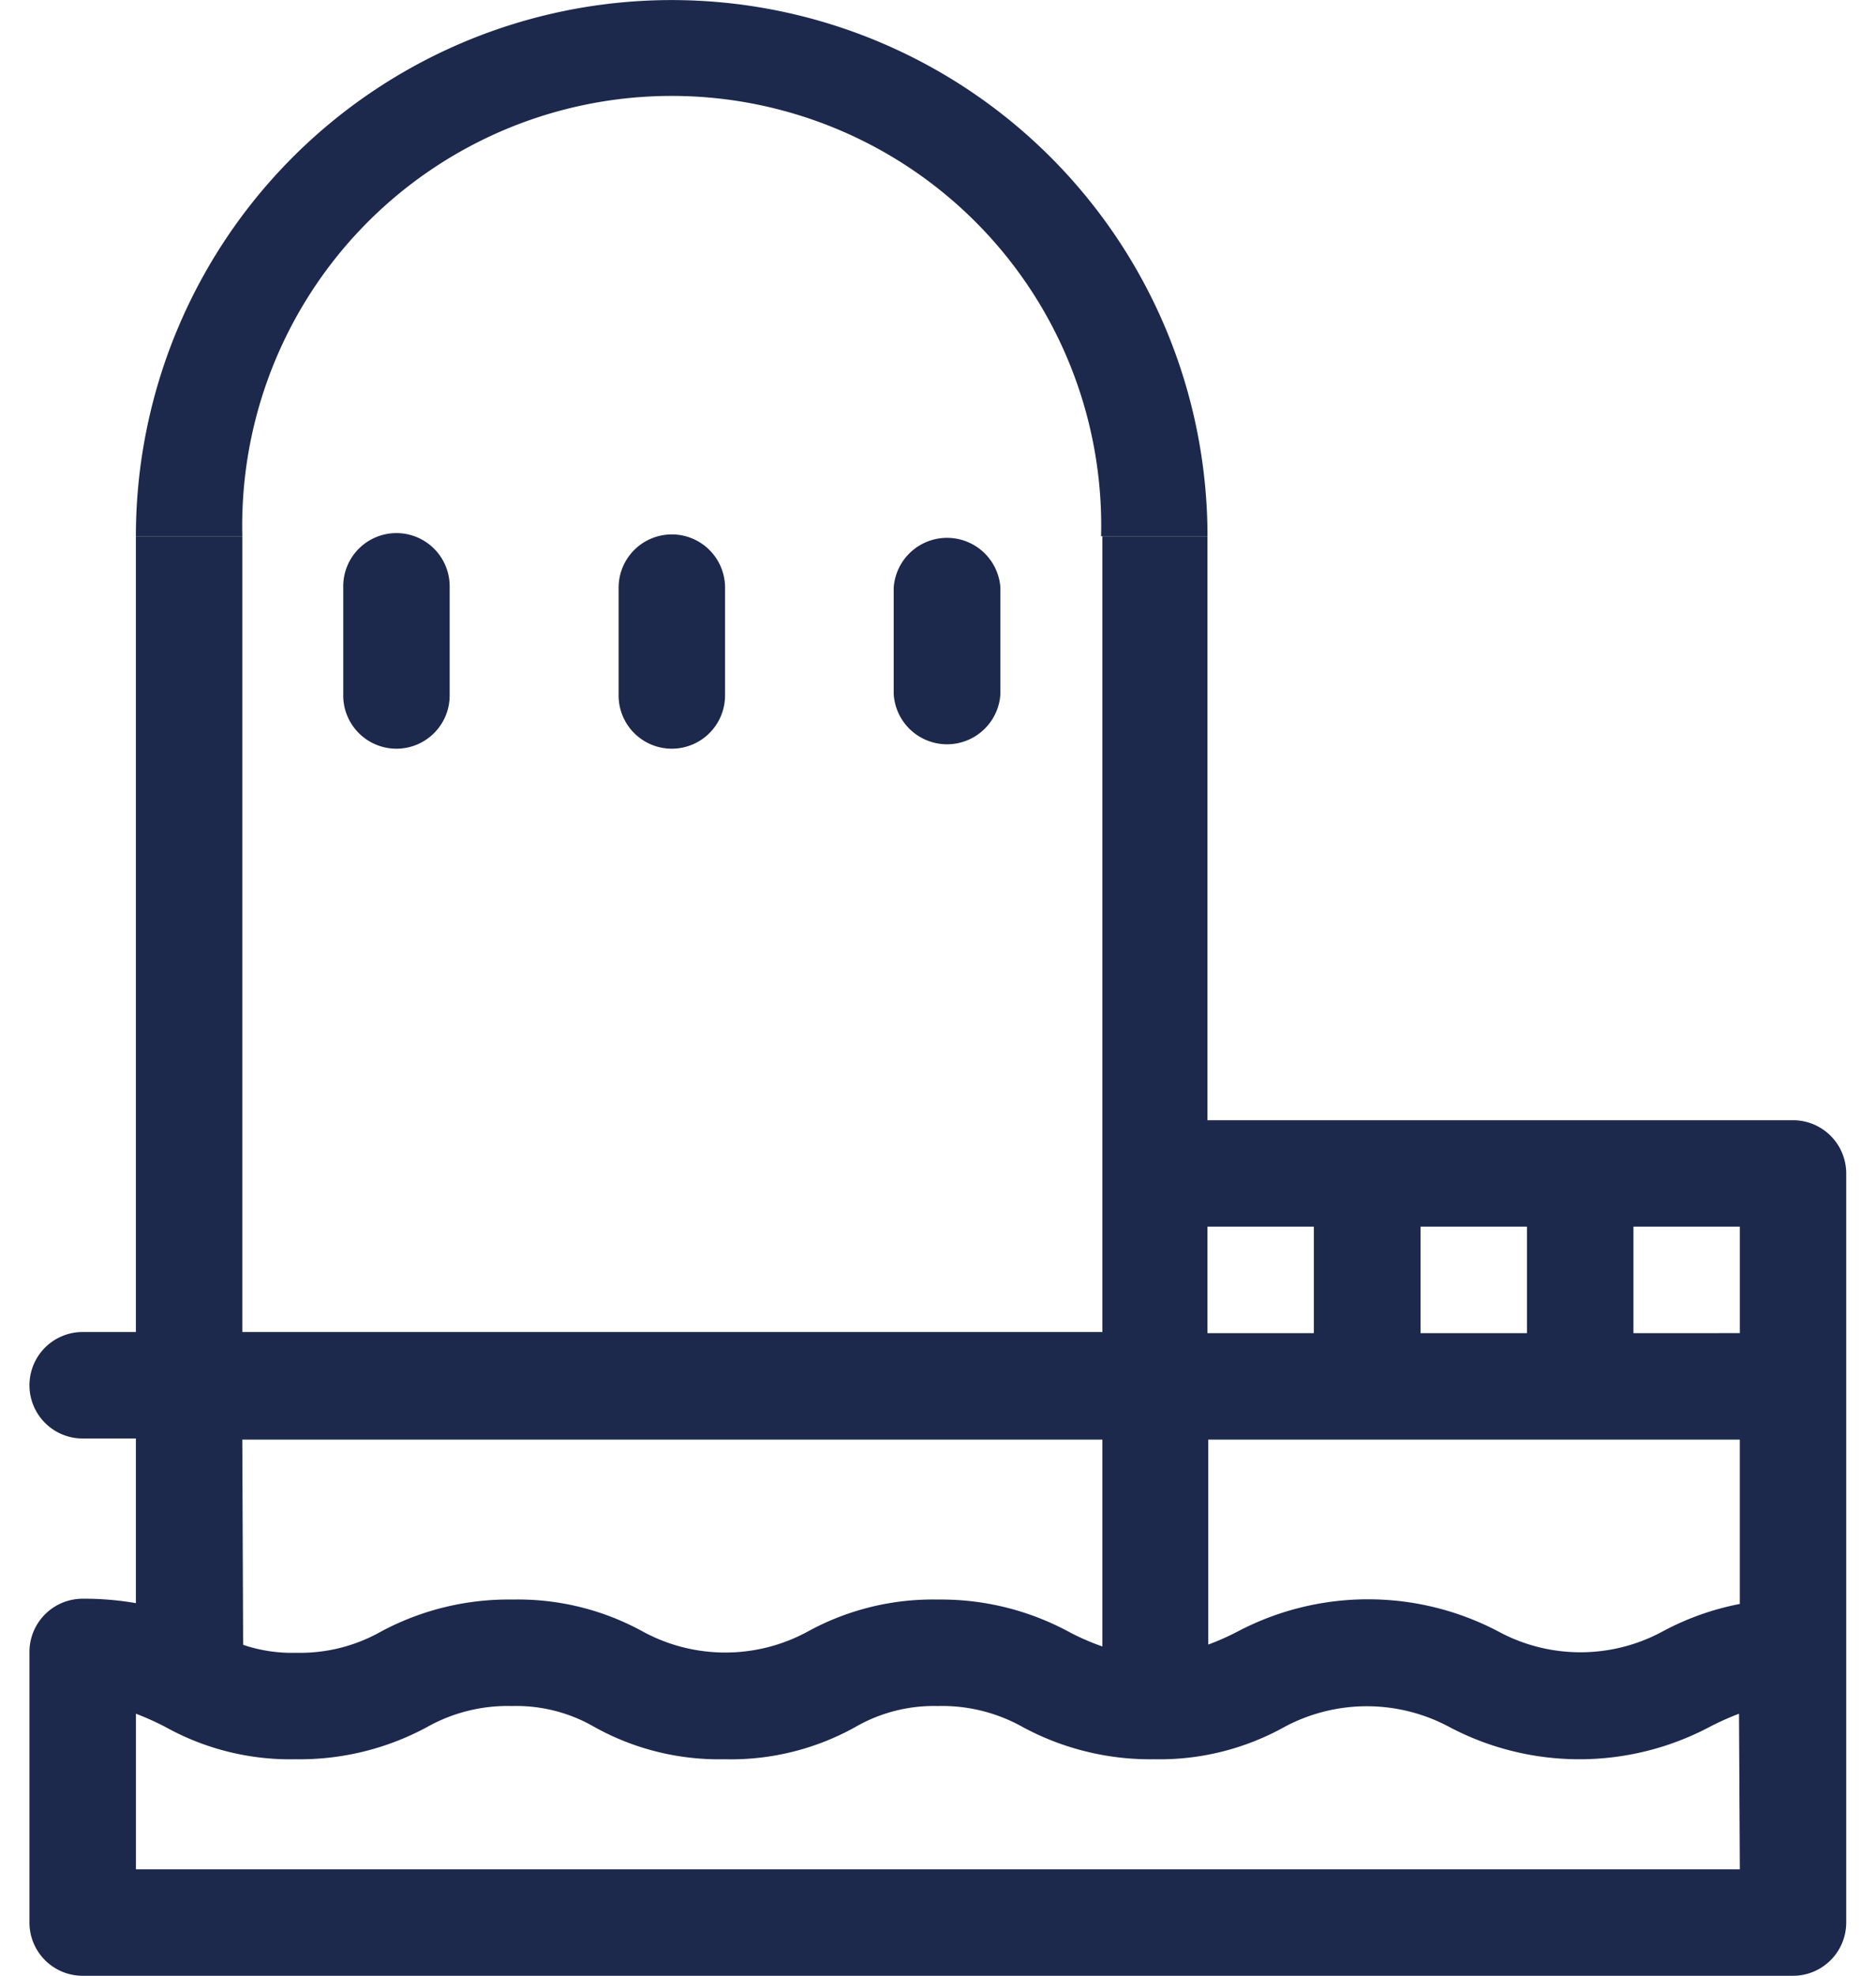<svg xmlns="http://www.w3.org/2000/svg" width="57" height="60" fill="none" viewBox="0 0 57 60">
  <path fill="#1C284C" d="M13.662 21.08v-3.233a1.617 1.617 0 1 0-3.233 0v3.233a1.617 1.617 0 1 0 3.233 0Zm8.368 0v-3.233a1.617 1.617 0 1 0-3.234 0v3.233a1.617 1.617 0 1 0 3.233 0Zm8.366-.002v-3.233a1.625 1.625 0 0 0-3.242 0v3.233a1.624 1.624 0 0 0 3.242 0Z"/>
  <path fill="#1C284C" d="M4.129 16.285v24.167H2.512a1.617 1.617 0 1 0 0 3.234h1.617v5a9.162 9.162 0 0 0-1.617-.134A1.617 1.617 0 0 0 .895 50.17v8.192a1.617 1.617 0 0 0 1.617 1.641h51.967a1.617 1.617 0 0 0 1.616-1.616v-22.75a1.617 1.617 0 0 0-1.616-1.617H36.687V16.286m6.475 20.966h3.233v3.234h-3.233v-3.234Zm-6.475 0h3.233v3.234h-3.233v-3.234Zm-3.192-20.967v24.167H7.362V16.286m0 27.433h26.133v6.283a7.365 7.365 0 0 1-.966-.416 8.176 8.176 0 0 0-4.034-1.009 7.9 7.9 0 0 0-3.958.975 5.242 5.242 0 0 1-5 0 7.875 7.875 0 0 0-3.958-.975 8.2 8.2 0 0 0-3.992.967 5 5 0 0 1-2.583.65 4.617 4.617 0 0 1-1.617-.242l-.025-6.233Zm45.5 13.05H4.13v-4.725c.304.116.602.25.891.4a7.8 7.8 0 0 0 3.959.983 8.133 8.133 0 0 0 3.991-.975 5 5 0 0 1 2.584-.641 4.733 4.733 0 0 1 2.5.633 7.775 7.775 0 0 0 3.958.983 7.767 7.767 0 0 0 3.983-.983 4.775 4.775 0 0 1 2.5-.633 5 5 0 0 1 2.584.641c1.225.66 2.6.996 3.991.975a7.8 7.8 0 0 0 3.959-.983 5.3 5.3 0 0 1 5 0 8.458 8.458 0 0 0 7.916 0c.29-.15.587-.284.892-.4l.025 4.725Zm0-8.058a8.25 8.25 0 0 0-2.342.833 5.241 5.241 0 0 1-5 0 8.508 8.508 0 0 0-7.908 0 7.643 7.643 0 0 1-.9.4v-6.225h16.15v4.992Zm0-8.225H49.63v-3.234h3.233v3.234Z"/>
  <path fill="#1C284C" d="M20.413.002A16.283 16.283 0 0 0 4.129 16.286h3.234a13.05 13.05 0 1 1 26.092 0h3.233A16.283 16.283 0 0 0 20.413.002Z"/>
</svg>

